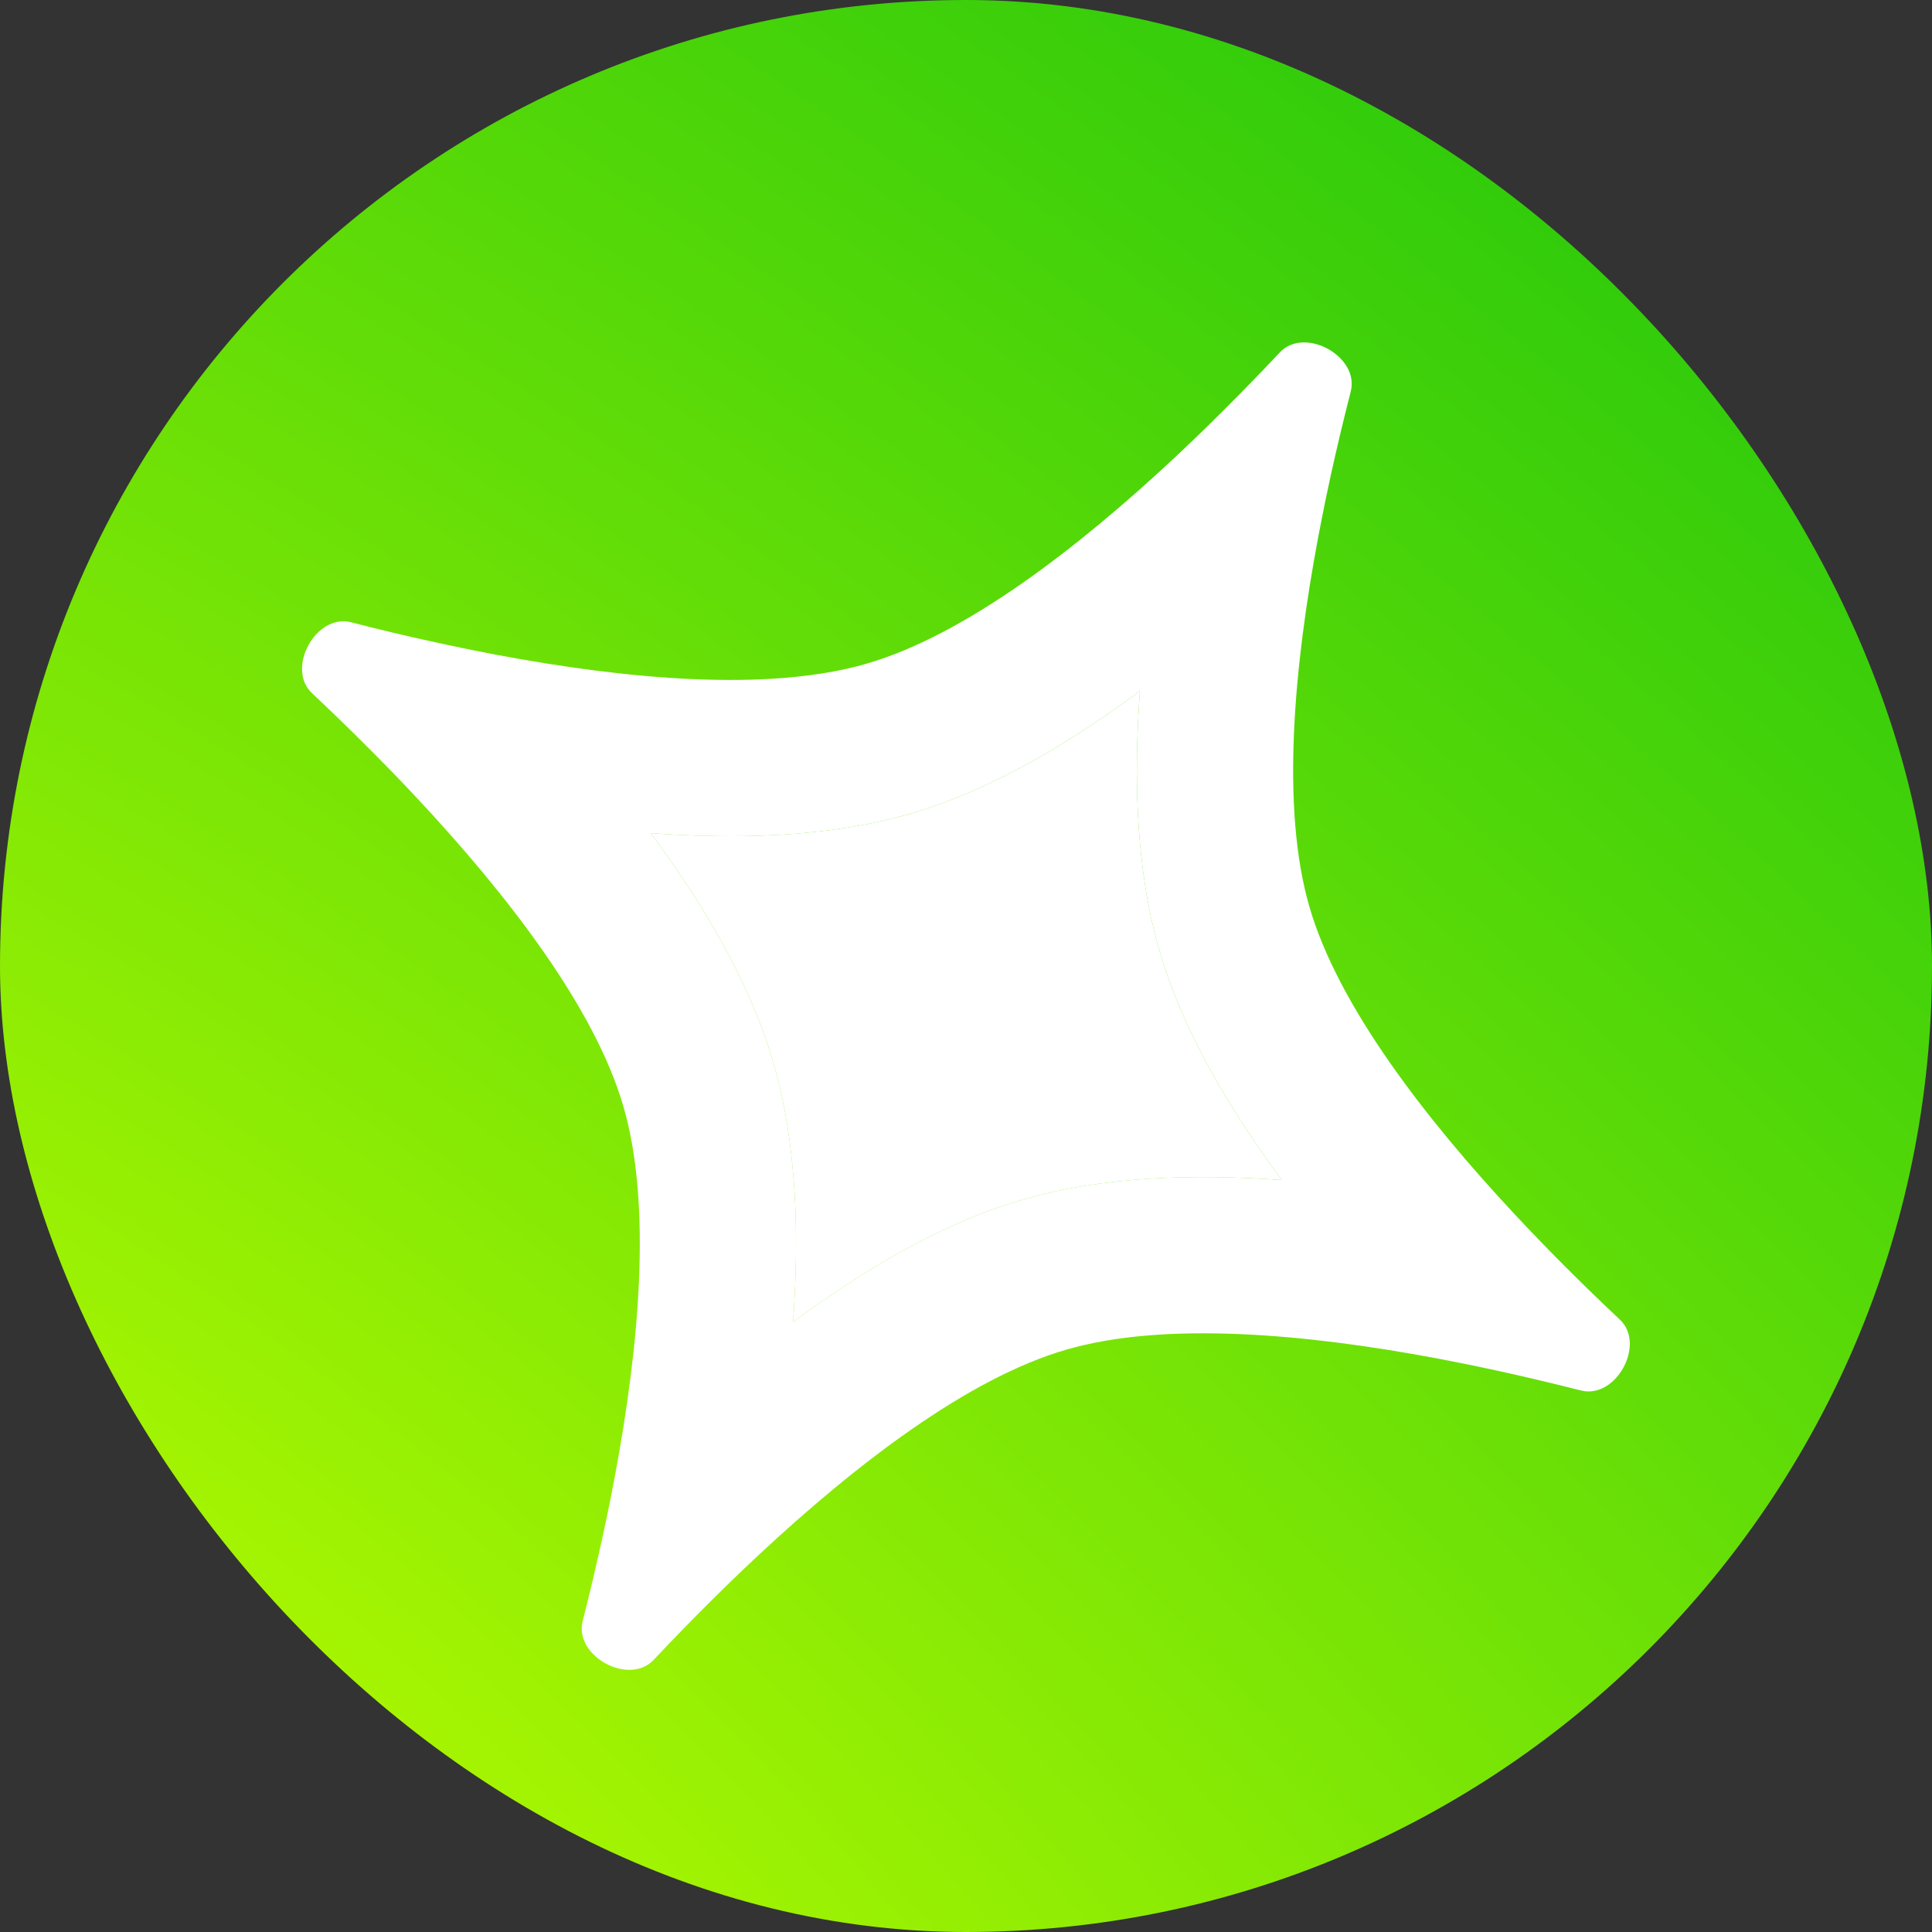 <svg width="32" height="32" viewBox="0 0 32 32" fill="none" xmlns="http://www.w3.org/2000/svg">
<rect x="0" y="0" width="32" height="32" fill="#333333" stroke="none"/>
<rect width="32" height="32" rx="16" fill="url(#paint0_radial_3460_259844)"/>
<path fill-rule="evenodd" clip-rule="evenodd" d="M18.881 11.444C17.745 12.289 16.434 13.083 15.078 13.477C13.721 13.871 12.188 13.903 10.777 13.799C11.621 14.934 12.416 16.246 12.81 17.602C13.205 18.958 13.238 20.489 13.136 21.898C14.27 21.056 15.581 20.264 16.937 19.87C18.292 19.476 19.824 19.443 21.233 19.546C20.391 18.411 19.598 17.1 19.204 15.745C18.809 14.389 18.777 12.855 18.881 11.444ZM19.459 7.577C17.859 9.072 15.992 10.517 14.355 10.992C12.717 11.468 10.367 11.249 8.215 10.844C7.995 10.802 7.778 10.759 7.564 10.714C7.085 10.614 6.621 10.508 6.184 10.4C6.058 10.369 5.934 10.338 5.812 10.306C5.234 10.159 4.732 11.071 5.167 11.48C5.258 11.566 5.351 11.654 5.445 11.744C5.771 12.056 6.109 12.39 6.45 12.74C6.603 12.897 6.756 13.057 6.908 13.22C8.404 14.82 9.849 16.687 10.325 18.324C10.802 19.961 10.586 22.306 10.184 24.452C10.143 24.67 10.101 24.885 10.057 25.098C9.957 25.576 9.851 26.039 9.744 26.477C9.713 26.603 9.682 26.727 9.651 26.849C9.504 27.427 10.415 27.928 10.825 27.494C10.911 27.403 10.999 27.31 11.089 27.216C11.401 26.891 11.735 26.553 12.085 26.213C12.241 26.062 12.4 25.91 12.562 25.759C14.159 24.269 16.022 22.83 17.659 22.355C19.297 21.879 21.642 22.095 23.788 22.497C24.006 22.538 24.221 22.581 24.434 22.625C24.913 22.724 25.376 22.831 25.813 22.938C25.939 22.969 26.064 23 26.186 23.031C26.764 23.178 27.265 22.267 26.831 21.858C26.739 21.772 26.646 21.683 26.552 21.593C26.227 21.282 25.889 20.948 25.549 20.597C25.398 20.441 25.246 20.282 25.095 20.12C23.604 18.524 22.165 16.66 21.689 15.023C21.213 13.386 21.431 11.035 21.836 8.883C21.878 8.664 21.921 8.447 21.965 8.232C22.065 7.754 22.172 7.29 22.28 6.853C22.311 6.727 22.342 6.603 22.373 6.482C22.52 5.903 21.608 5.401 21.199 5.836C21.113 5.928 21.025 6.02 20.935 6.114C20.623 6.439 20.289 6.778 19.939 7.119C19.782 7.271 19.622 7.424 19.459 7.577Z" fill="white"/>
<path d="M15.078 13.477C16.434 13.083 17.745 12.289 18.881 11.444C18.777 12.855 18.809 14.389 19.204 15.745C19.598 17.1 20.391 18.411 21.233 19.546C19.824 19.443 18.292 19.476 16.937 19.87C15.581 20.264 14.27 21.056 13.136 21.898C13.238 20.489 13.205 18.958 12.81 17.602C12.416 16.246 11.621 14.934 10.777 13.799C12.188 13.903 13.721 13.871 15.078 13.477Z" fill="white"/>
<defs>
<radialGradient id="paint0_radial_3460_259844" cx="0" cy="0" r="1" gradientUnits="userSpaceOnUse" gradientTransform="translate(-6.4 35.2) rotate(-51.953) scale(62.306 116.248)">
<stop offset="0.121" stop-color="#BAFC00"/>
<stop offset="0.772" stop-color="#27C80C"/>
</radialGradient>
</defs>
</svg>
